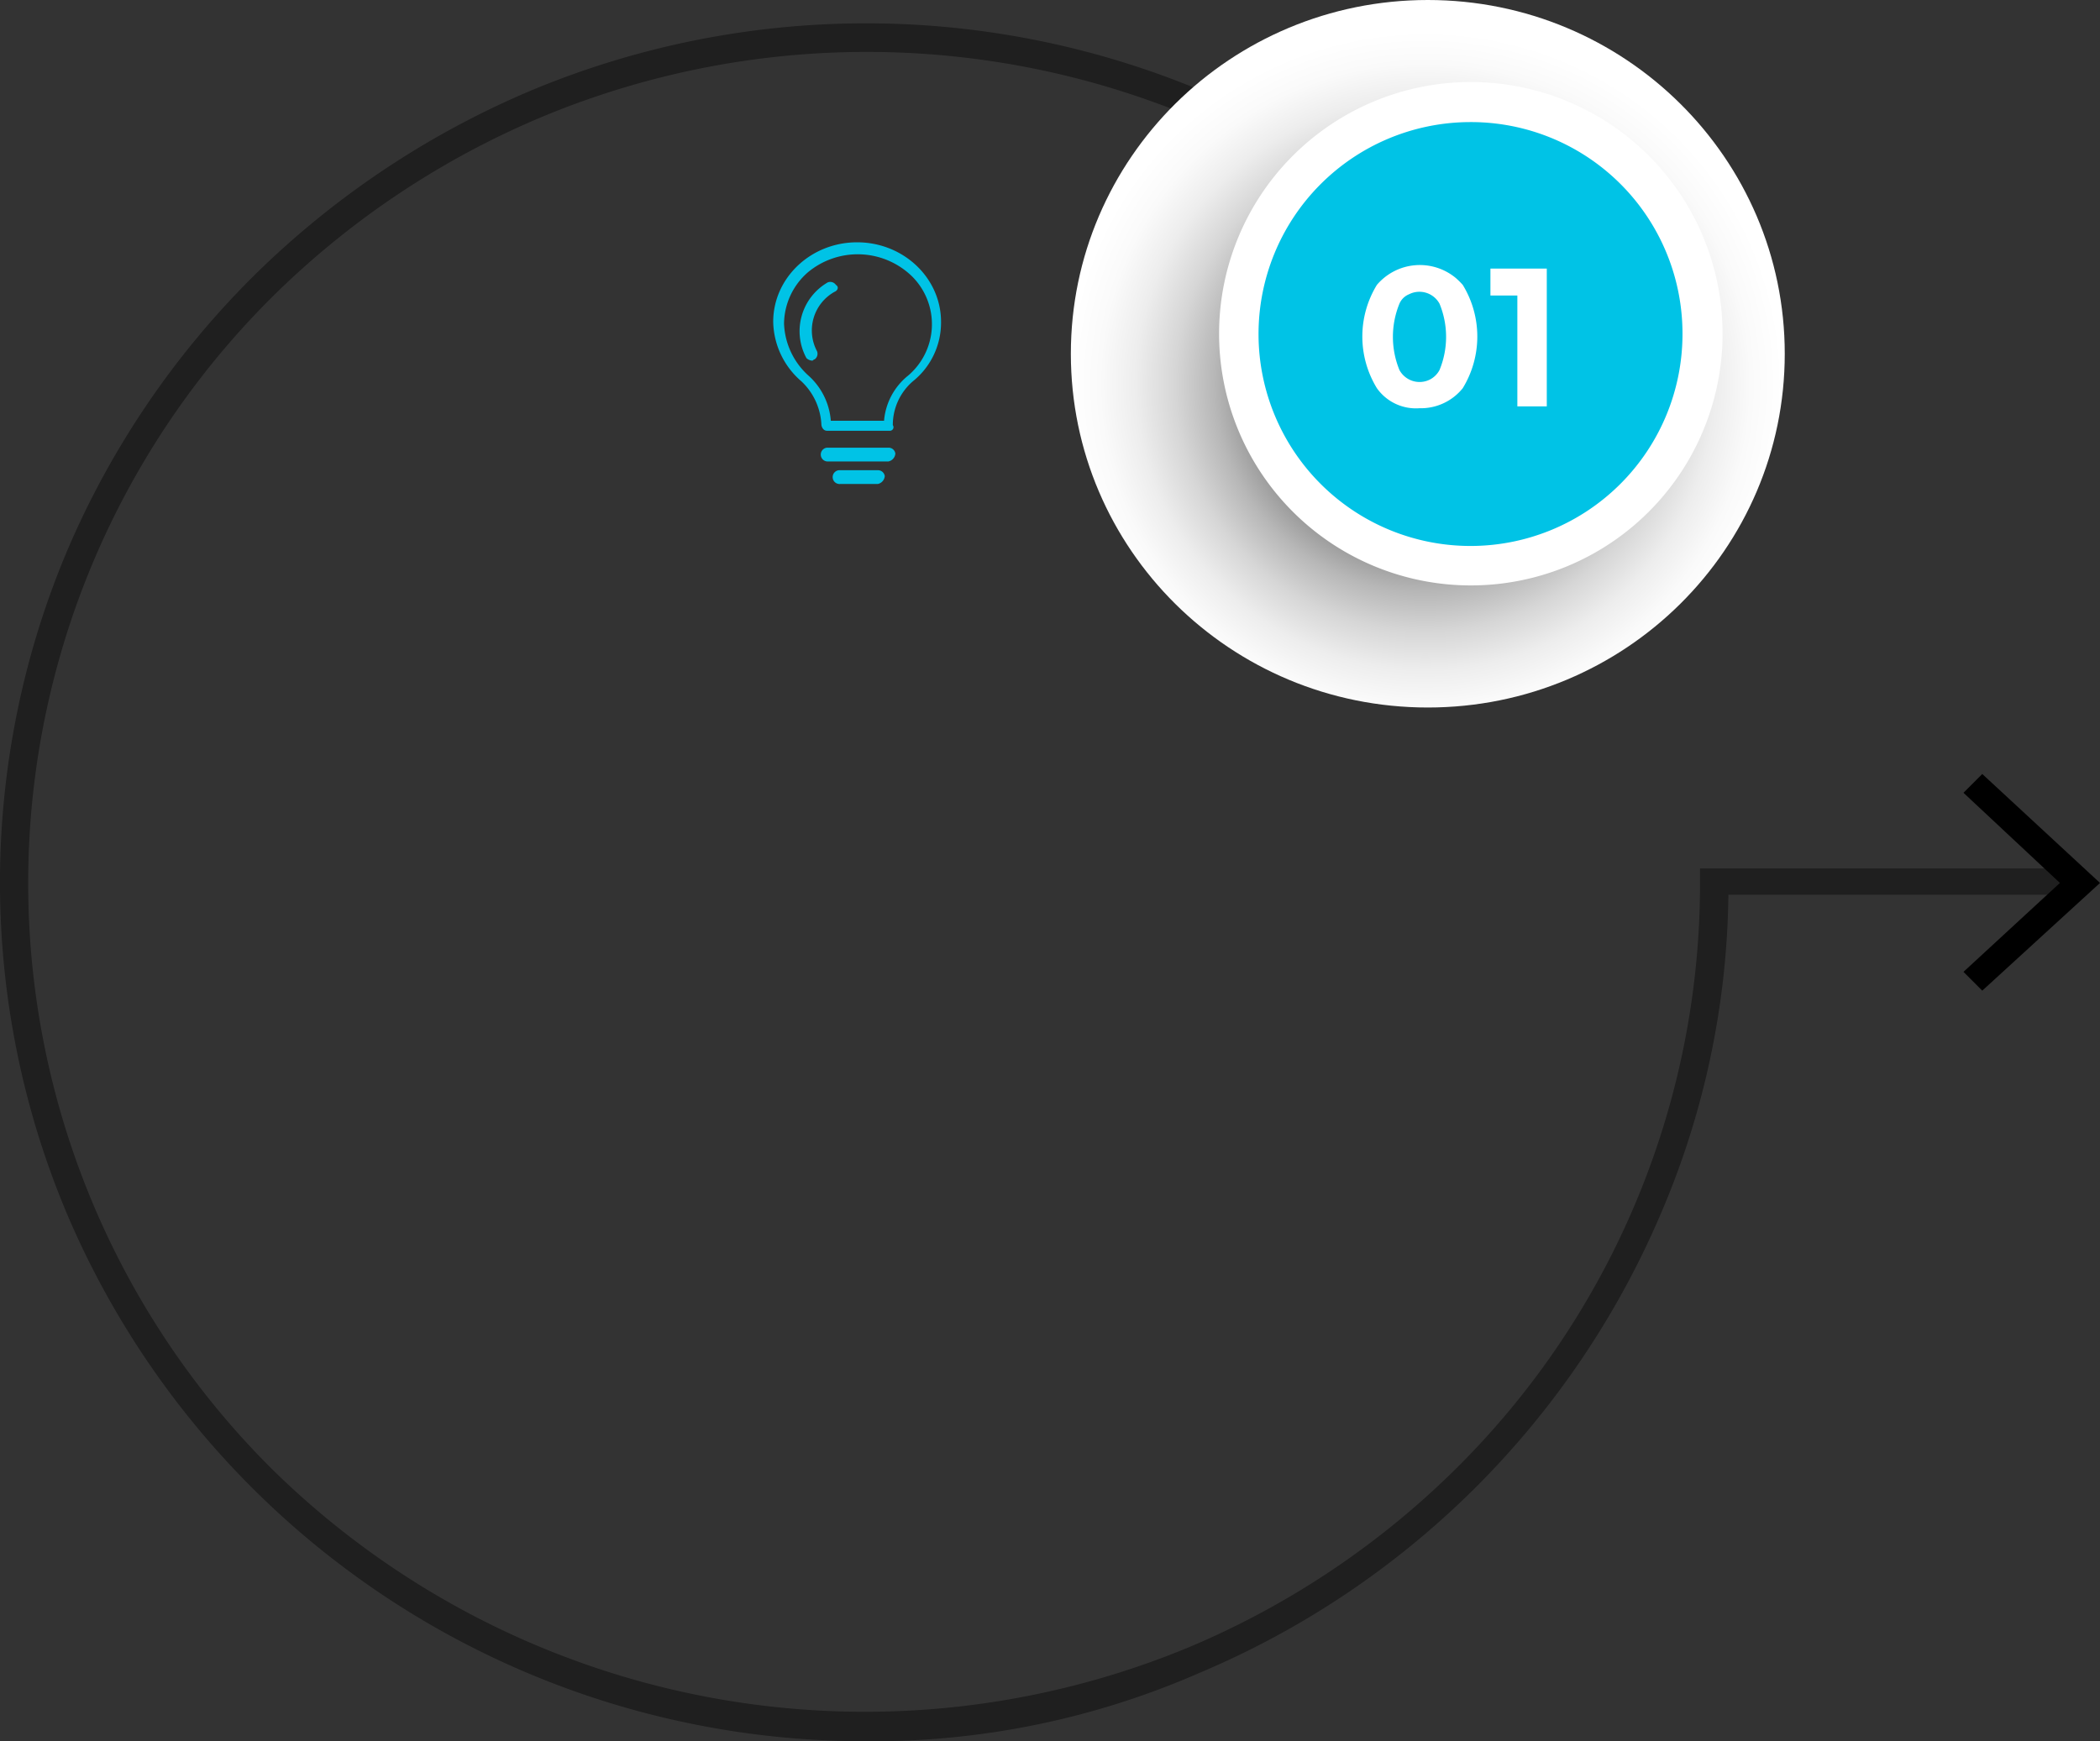 <svg xmlns="http://www.w3.org/2000/svg" xmlns:xlink="http://www.w3.org/1999/xlink" viewBox="0 0 335.34 278.1"><rect x="0" y="0" width="335.34" height="278.1" fill="#333333" stroke="none"/><defs><style>.cls-1{fill-opacity:0.4;}.cls-2{fill:url(#radial-gradient);}.cls-3{fill:#00c3e6;}.cls-4{fill:#fff;}</style><radialGradient id="radial-gradient" cx="-1159.5" cy="-614.3" r="1" gradientTransform="translate(66307.76 34788) scale(56.99 56.53)" gradientUnits="userSpaceOnUse"><stop offset="0.18"/><stop offset="0.24" stop-color="#242424"/><stop offset="0.36" stop-color="#5d5d5d"/><stop offset="0.48" stop-color="#8f8f8f"/><stop offset="0.59" stop-color="#b7b7b7"/><stop offset="0.7" stop-color="#d6d6d6"/><stop offset="0.81" stop-color="#ededed"/><stop offset="0.91" stop-color="#fafafa"/><stop offset="1" stop-color="#fff"/></radialGradient></defs><g id="Layer_2" data-name="Layer 2"><g id="Layer_1-2" data-name="Layer 1"><path class="cls-1" d="M138.28,278.1a138.43,138.43,0,0,1-127.4-83.8,136.21,136.21,0,0,1,0-106.7A138.18,138.18,0,0,1,40.58,44,141.12,141.12,0,0,1,84.47,14.6,138.66,138.66,0,0,1,236,44l-3,3A134.88,134.88,0,0,0,86.47,18.7,136,136,0,0,0,44,46.9a131.95,131.95,0,0,0-.5,187.8A135,135,0,0,0,190.07,263a135,135,0,0,0,42.4-28.4,131.53,131.53,0,0,0,39-93.8v-2.1h59.2v4.2H276a132.87,132.87,0,0,1-10.9,51.2,138.53,138.53,0,0,1-73.6,73.1A130,130,0,0,1,138.28,278.1Z"/><path class="cls-2" d="M228,113c31.5,0,57-25.3,57-56.5S259.47,0,228,0s-57,25.3-57,56.5S196.47,113,228,113Z"/><path class="cls-3" d="M261.07,79.5a36.76,36.76,0,0,0,.4-51.9l-.4-.4a37.79,37.79,0,0,0-52.9,0,36.76,36.76,0,0,0-.39,51.9l.39.4A37.6,37.6,0,0,0,261.07,79.5Z"/><path class="cls-4" d="M234.57,93.5a40.2,40.2,0,1,1,40.5-40.2,40.2,40.2,0,0,1-40.5,40.2Zm0-74a33.85,33.85,0,1,0,34.1,33.8A33.78,33.78,0,0,0,234.57,19.5Z"/><path class="cls-3" d="M141.87,73.7h-9.6a1.1,1.1,0,0,1-.2-2.2h9.8a1.09,1.09,0,0,1,1.1.9v.1A1.39,1.39,0,0,1,141.87,73.7Z"/><path class="cls-3" d="M140.17,77.3h-6a1.1,1.1,0,0,1-.2-2.2h6.2a1.1,1.1,0,0,1,1.11.9v.1A1.41,1.41,0,0,1,140.17,77.3Z"/><path class="cls-3" d="M142.07,68.8h-10c-.5,0-.8-.4-.9-.9a10.16,10.16,0,0,0-3.2-7,12.83,12.83,0,0,1-4.5-9.5c0-7,6-12.7,13.4-12.7s13.4,5.7,13.4,12.7h0a12,12,0,0,1-4.5,9.5,9.22,9.22,0,0,0-3.2,7A.57.57,0,0,1,142.07,68.8Zm-9.4-1.6h8.5A10.34,10.34,0,0,1,145,60a10.77,10.77,0,0,0,.7-15.8,12.43,12.43,0,0,0-16.7-.7,11,11,0,0,0-3.8,8.2,11.76,11.76,0,0,0,3.8,8.2A10.81,10.81,0,0,1,132.67,67.2Z"/><path class="cls-3" d="M133.28,46.6a7.06,7.06,0,0,0-2.81,9.5h0a1.1,1.1,0,0,1-.39,1.3c-.2,0-.2.2-.4.2a1.49,1.49,0,0,1-.9-.4,9,9,0,0,1,3.4-12.1,1.09,1.09,0,0,1,1.3.4C134,45.8,133.78,46.4,133.28,46.6Z"/><path class="cls-4" d="M226.67,65.2a7.63,7.63,0,0,1-6.8-3.2,15.8,15.8,0,0,1,0-16.5,9,9,0,0,1,12.6-1.1,12.72,12.72,0,0,1,1.11,1.1,15.8,15.8,0,0,1,0,16.5A8.58,8.58,0,0,1,226.67,65.2Zm-3.2-16.7a14,14,0,0,0,0,10.6,3.66,3.66,0,0,0,4.9,1.5,3.61,3.61,0,0,0,1.5-1.5,13.9,13.9,0,0,0,0-10.6A3.66,3.66,0,0,0,225,47,2.82,2.82,0,0,0,223.47,48.5Z"/><path class="cls-4" d="M238,42.9h9v22h-4.7V47.2H238Z"/><path d="M316.54,158.22l-3-3,15.4-14.2-15.4-14.4,3-3,18.8,17.4Z"/></g></g></svg>
